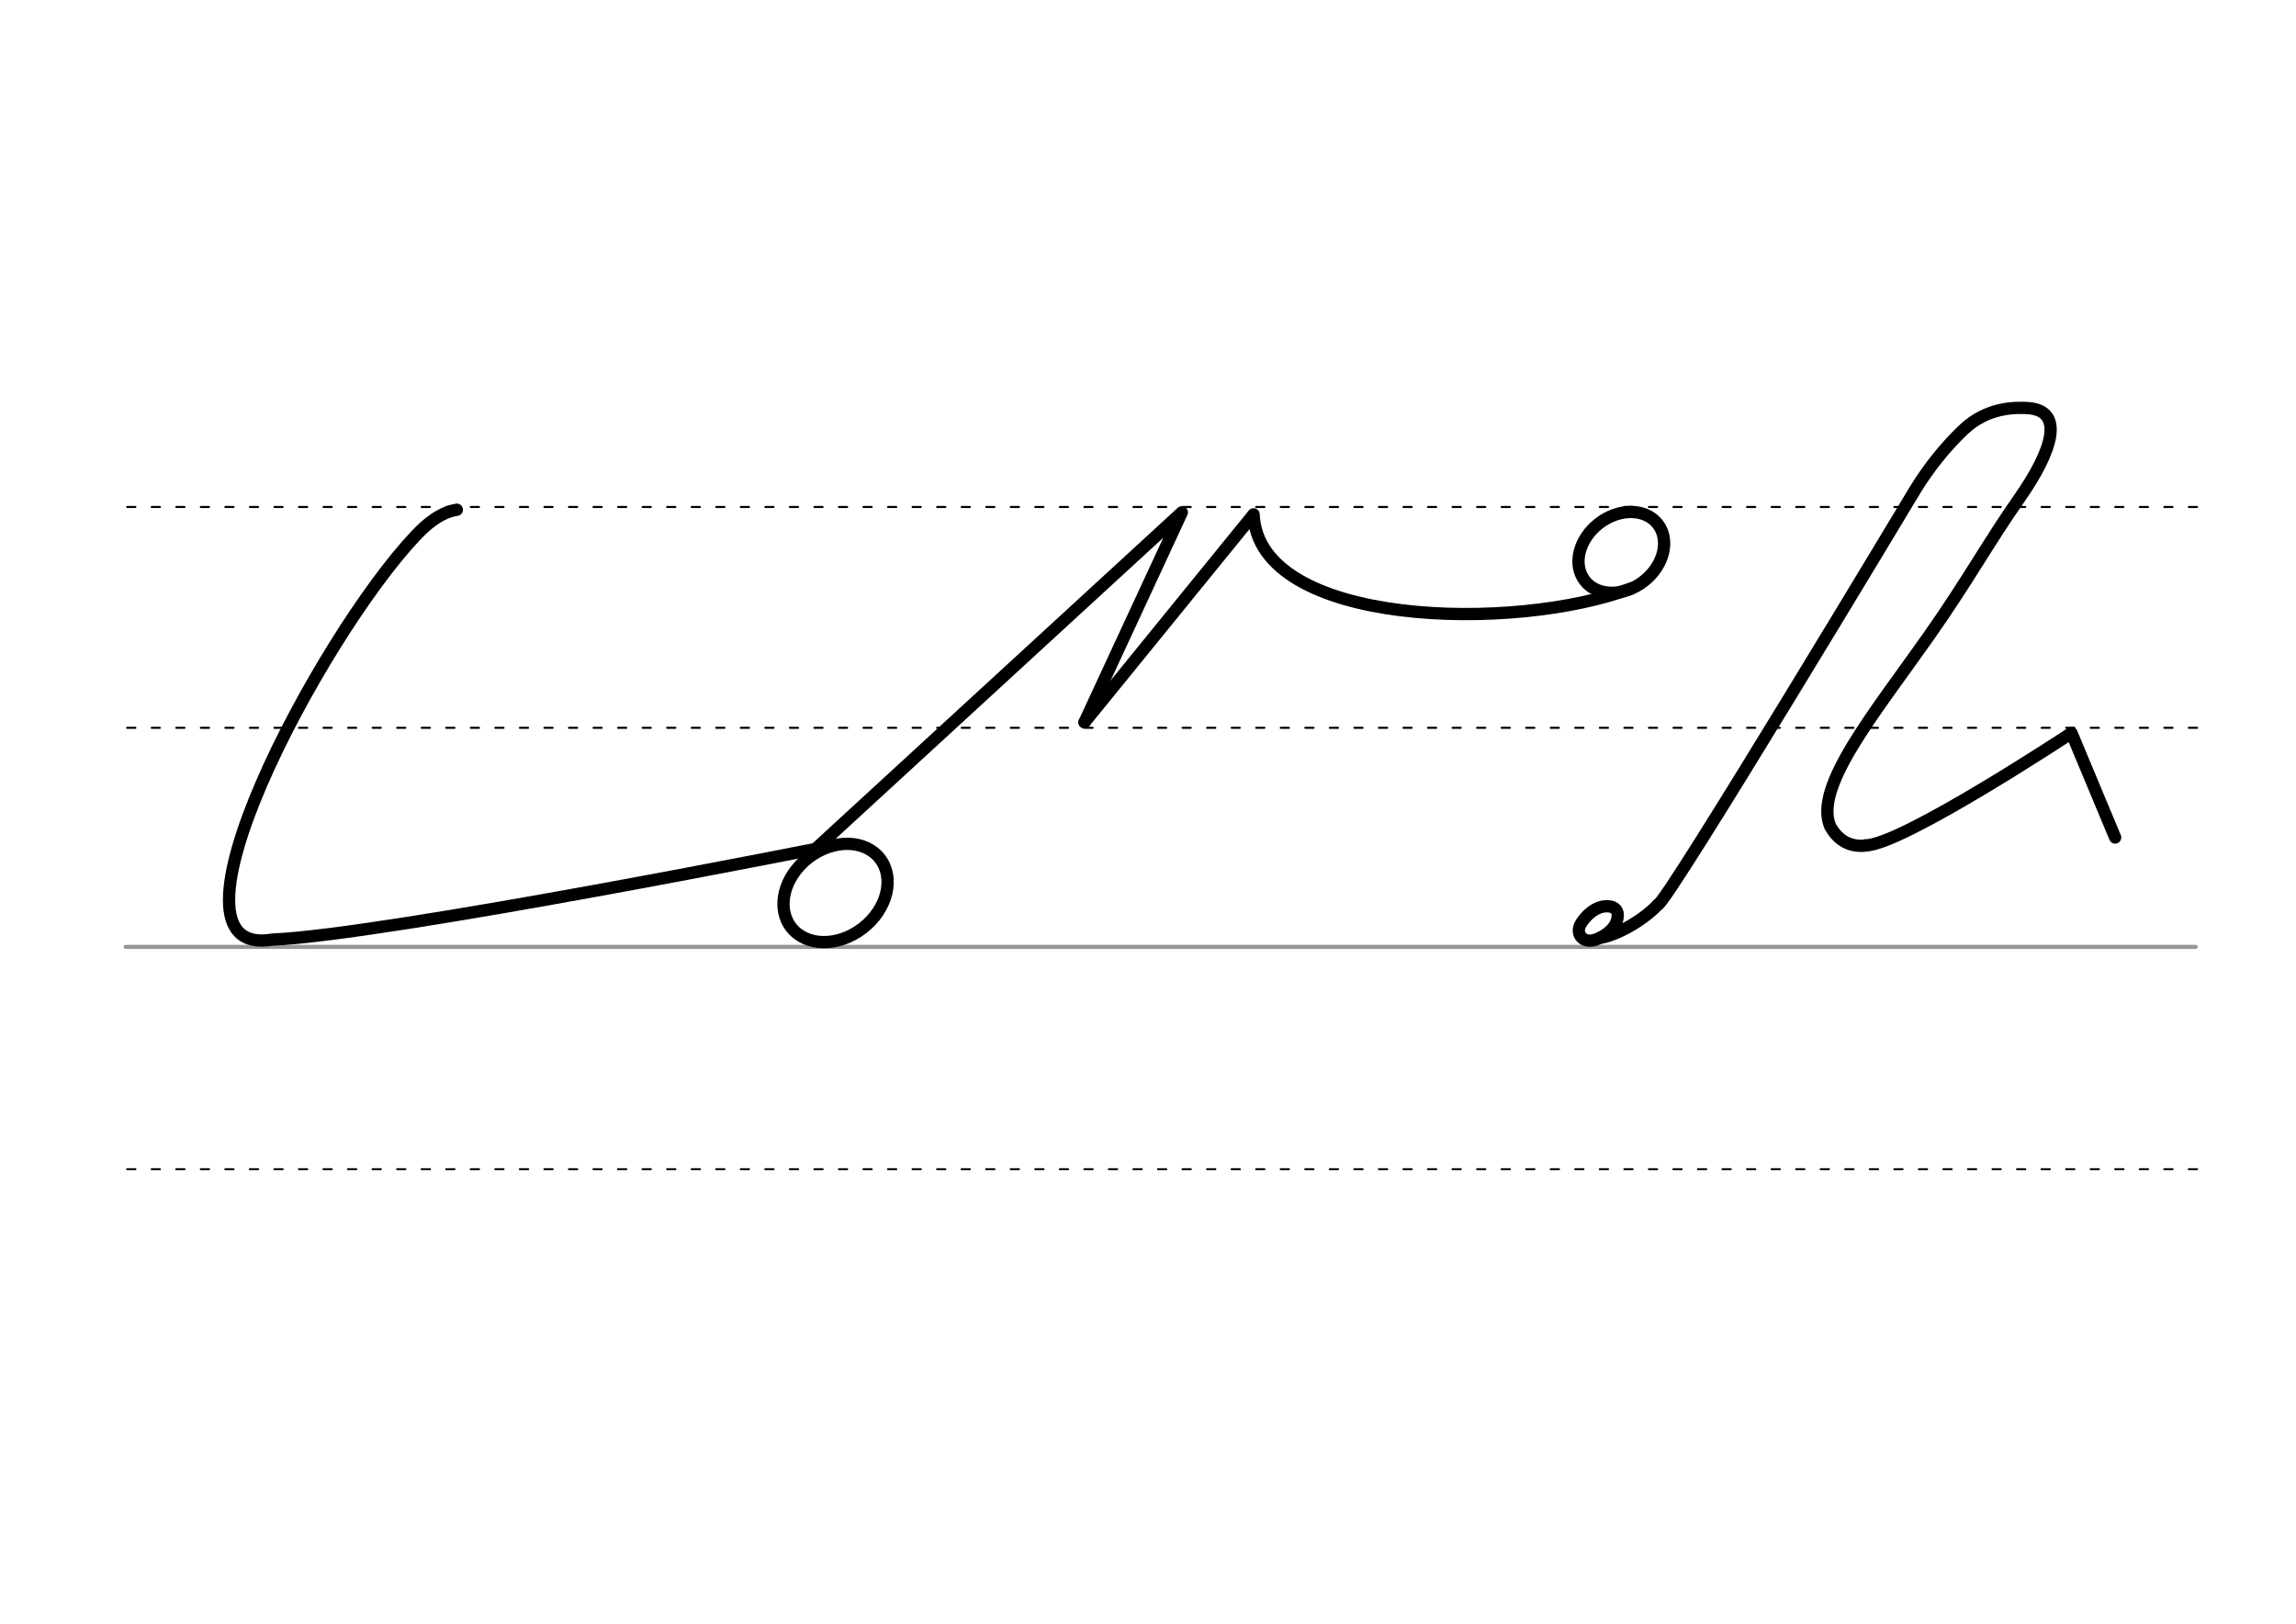 <svg height="210mm" viewBox="0 0 1052.4 744.1" width="297mm" xmlns="http://www.w3.org/2000/svg">
 <g fill="none" stroke-linecap="round">
  <g transform="translate(0 -308.268)">
   <path d="m57.6 742.2h948.8" stroke="#969696" stroke-width="1.875"/>
   <g stroke="#000" stroke-dasharray="3.75 7.5" stroke-miterlimit="2" stroke-width=".938">
    <path d="m58.3 844.1h948.8"/>
    <path d="m58.3 641.8h948.8"/>
    <path d="m58.3 540.6h948.8"/>
   </g>
  </g>
  <g stroke="#000" stroke-linejoin="round" stroke-width="5.625">
   <path d="m382.2 387.4s-205.2 41-257.3 43.2c-56.8 9.5 21.5-138.4 65.6-185.1 4.7-5 11.2-10.7 18.9-11.9"/>
   <ellipse cx="52.487" cy="557.956" rx="25.729" ry="20.371" transform="matrix(.791 -.612 .612 .791 0 0)"/>
   <path d="m369.6 392.9 172.1-158.1-44.6 96.2"/>
   <path d="m747.8 269.6c-53 20.2-171 17.9-173.2-33.9l-77.5 95.3"/>
   <ellipse cx="432.81" cy="654.893" rx="21.165" ry="16.758" transform="matrix(.791 -.612 .612 .791 0 0)"/>
   <path d="m737.1 415.3c1 .1 1.8.3 2.5.7.2.1.4.2.6.4 1.2.9 1.7 2.6 1 5.2-1.3 5.1-7.1 8-9.8 9-5.7 2-9.8-2.6-6.6-7.6 2-3.1 5.5-6.6 9.7-7.5.3-.1.6-.1.9-.1s.7-.1 1-.1c.8 0 1.6.1 2.4.3"/>
   <path d="m733.9 429.7c6.3-1 18.4-7.1 26-15.1"/>
   <path d="m759.9 414.6c3.8 0 118.1-190.4 118.1-190.4 6.3-10.2 14-19.8 22.1-27.4 10.9-10.3 23.7-10.1 29.2-9.8 17.2 1 11.7 19.3-3.6 41.2-14.5 20.7-23.5 37.5-41.4 63-25.4 36.1-53.1 69.5-45.4 87.5 3.9 7 9.6 9.5 16.2 8.8"/>
   <path d="m855 387.4c16.1.3 94.5-51.5 94.5-51.5l20 47.9"/>
  </g>
 </g>
</svg>
